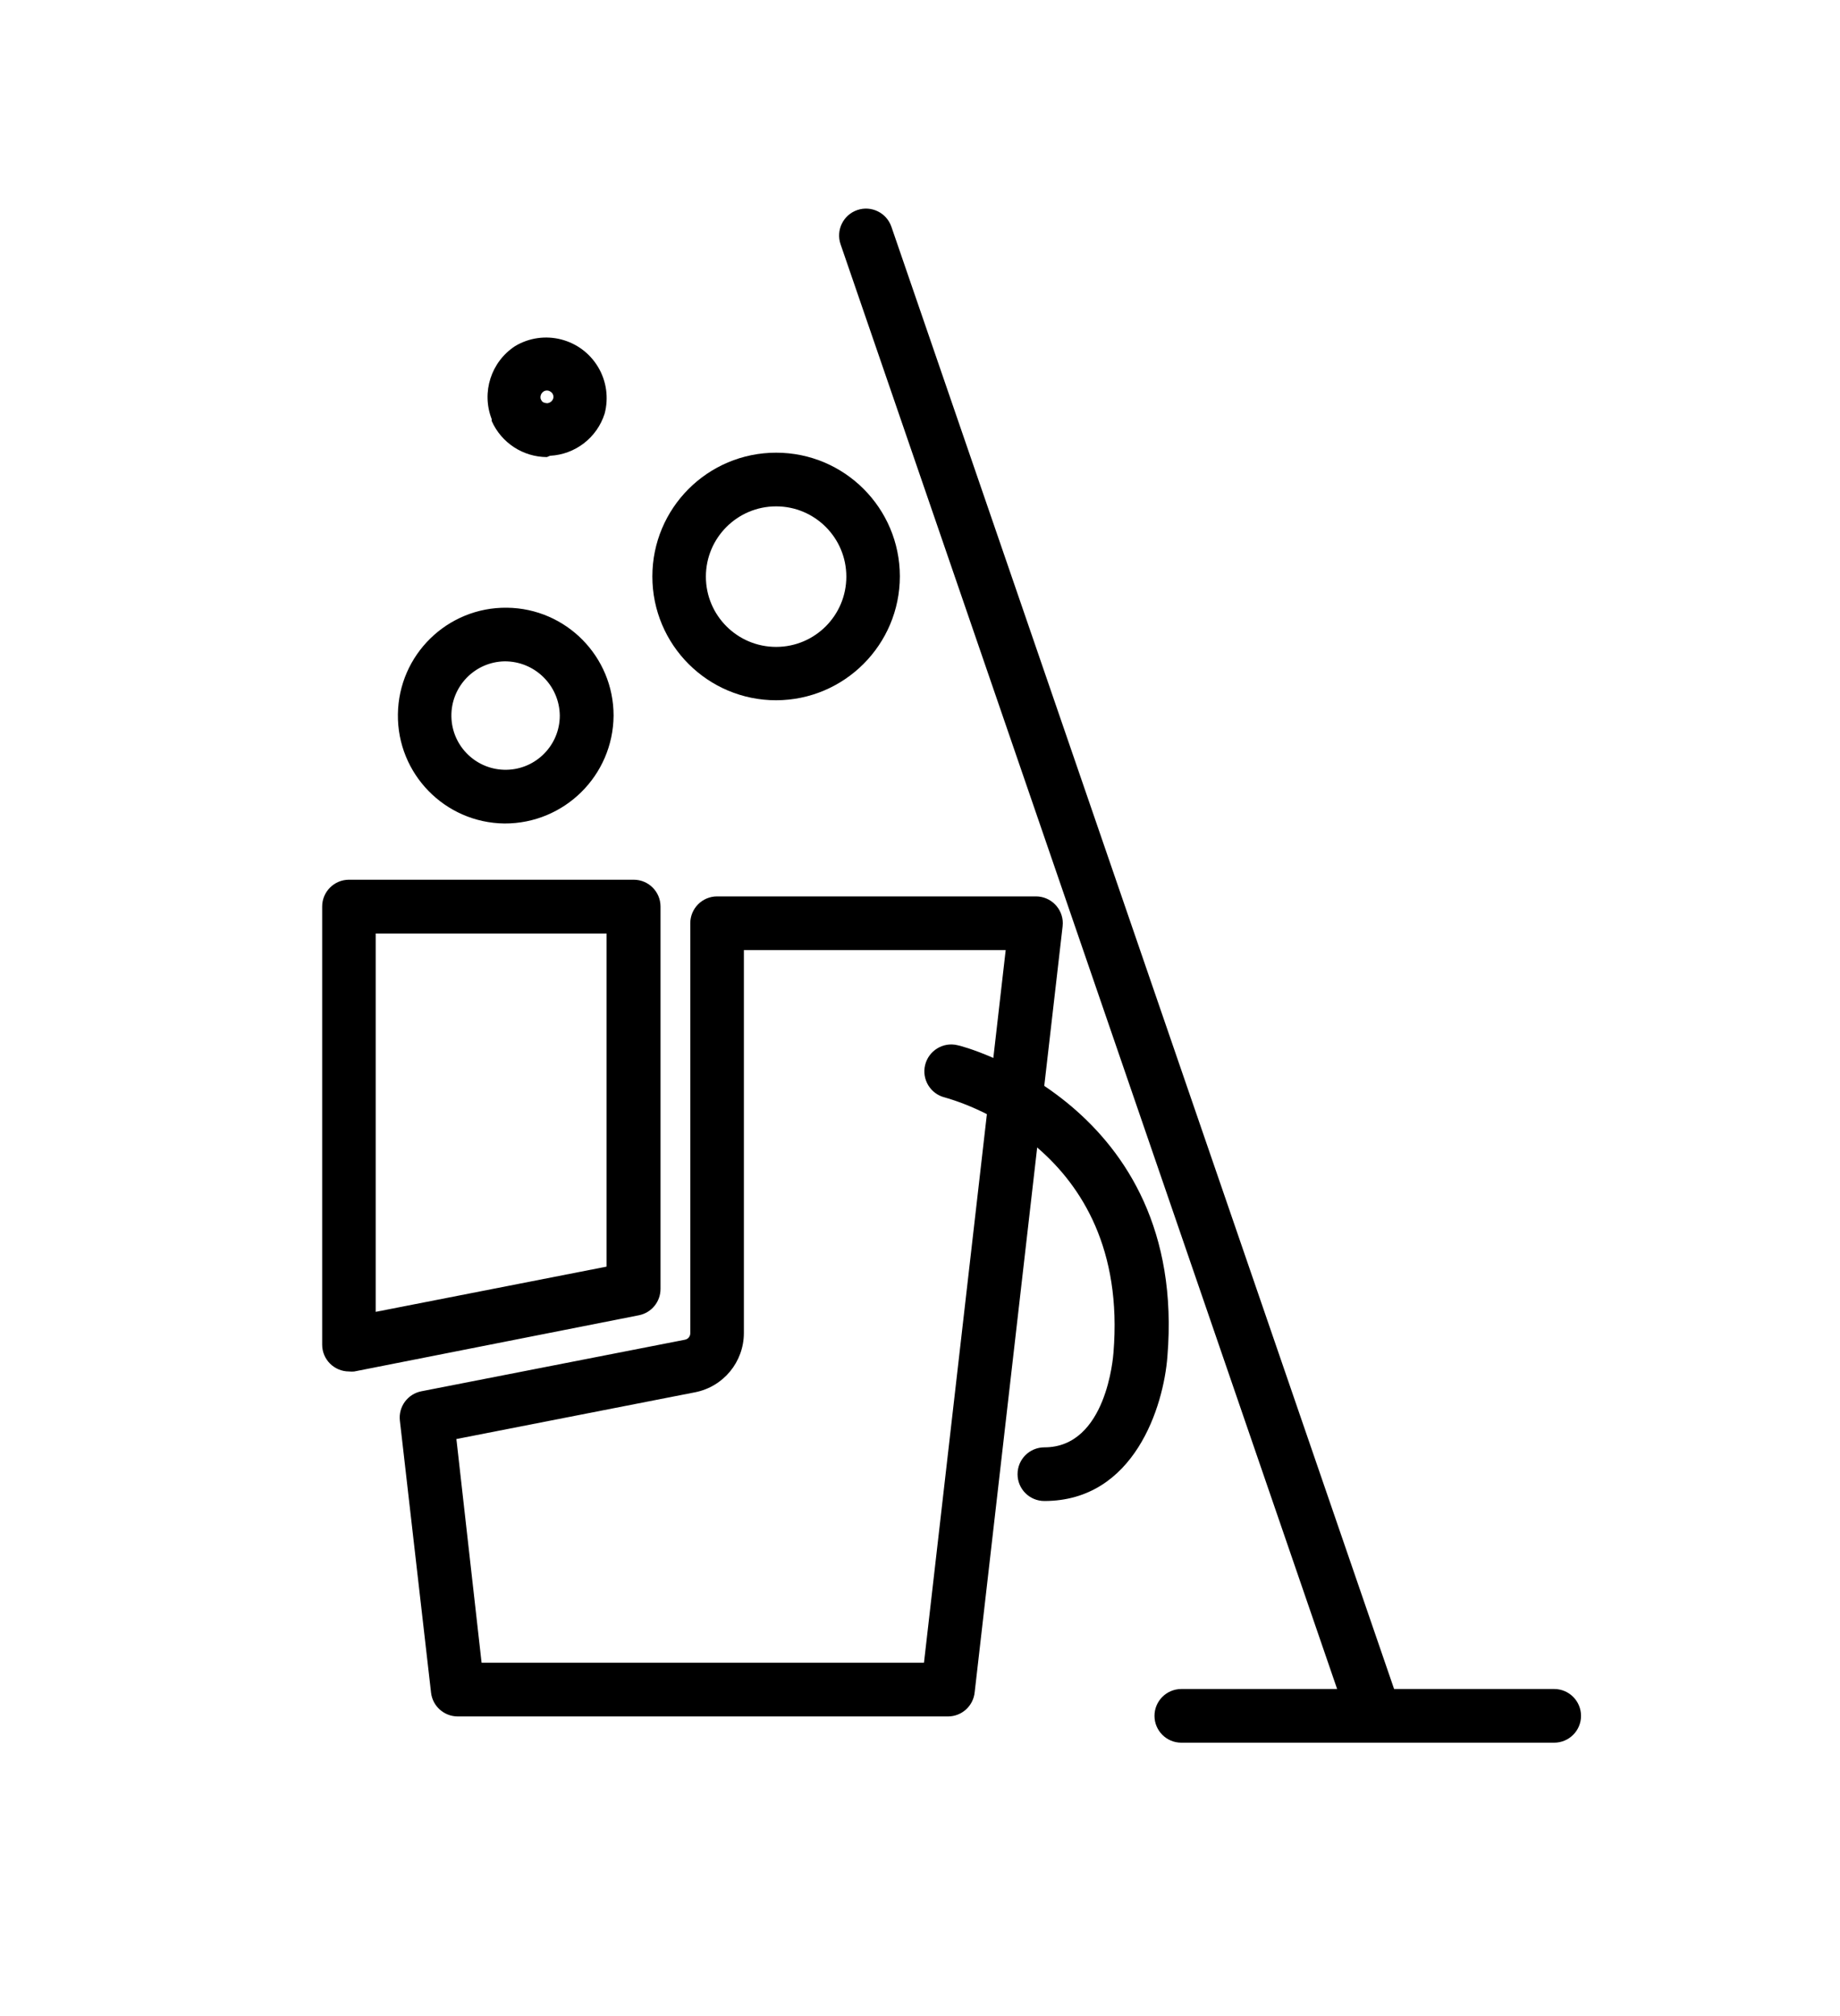 <?xml version="1.0" encoding="utf-8"?>
<!-- Generator: Adobe Illustrator 16.0.0, SVG Export Plug-In . SVG Version: 6.00 Build 0)  -->
<!DOCTYPE svg PUBLIC "-//W3C//DTD SVG 1.1 Tiny//EN" "http://www.w3.org/Graphics/SVG/1.1/DTD/svg11-tiny.dtd">
<svg version="1.1" baseProfile="tiny" id="Capa_1" xmlns="http://www.w3.org/2000/svg" xmlns:xlink="http://www.w3.org/1999/xlink"
	 x="0px" y="0px" width="56.611px" height="62px" viewBox="0 0 56.611 62" xml:space="preserve">
<path d="M47.817,53.595H36.345c-0.456,0-0.825-0.37-0.825-0.825c0-0.456,0.37-0.825,0.825-0.826h11.473
	c0.456,0,0.825,0.37,0.825,0.826C48.644,53.225,48.273,53.595,47.817,53.595C47.817,53.595,47.817,53.595,47.817,53.595z"/>
<path d="M29.168,52.787H14.082c-0.419,0-0.772-0.314-0.82-0.73l-0.959-8.366c-0.049-0.427,0.238-0.82,0.66-0.903l8.111-1.586
	c0.095-0.018,0.164-0.102,0.164-0.198V28.394c0-0.456,0.369-0.826,0.825-0.826l0,0h9.809c0.456,0,0.826,0.369,0.827,0.824
	c0,0.032-0.002,0.064-0.006,0.097l-0.808,7.026l0,0l-1.897,16.527C29.946,52.465,29.592,52.787,29.168,52.787z M14.817,51.136
	h13.611l1.814-15.811l0,0l0.7-6.106h-8.055v11.779c-0.002,0.887-0.629,1.648-1.499,1.82l-7.346,1.438L14.817,51.136z M31.047,35.42
	L31.047,35.42z M10.738,42.178c-0.456,0-0.826-0.369-0.826-0.824l0,0V27.88c0-0.456,0.37-0.825,0.826-0.825l0,0h8.759
	c0.456,0,0.825,0.369,0.825,0.825l0,0v11.758c0.001,0.396-0.277,0.735-0.666,0.812l-8.759,1.729
	C10.845,42.184,10.791,42.184,10.738,42.178z M11.559,28.709v11.636l7.104-1.391V28.709H11.559z"/>
<path d="M15.521,25.326c-1.833-0.021-3.301-1.525-3.279-3.357s1.524-3.301,3.357-3.279c1.817,0.021,3.279,1.5,3.279,3.318
	C18.864,23.85,17.363,25.333,15.521,25.326z M15.521,20.339c-0.921,0.019-1.652,0.781-1.633,1.702
	c0.019,0.921,0.781,1.652,1.702,1.633c0.907-0.019,1.633-0.76,1.633-1.667C17.212,21.078,16.451,20.332,15.521,20.339z"/>
<path d="M23.879,21.536c-2.103,0-3.808-1.704-3.808-3.807s1.705-3.807,3.808-3.807c2.101,0,3.804,1.702,3.807,3.802
	C27.683,19.827,25.98,21.532,23.879,21.536z M23.879,15.573c-1.193,0-2.161,0.967-2.161,2.161s0.968,2.161,2.161,2.161
	s2.16-0.967,2.16-2.161S25.072,15.573,23.879,15.573L23.879,15.573z"/>
<path d="M16.826,14.057c-0.735-0.003-1.4-0.438-1.698-1.11v-0.03V12.89c-0.321-0.825-0.021-1.763,0.722-2.247
	c0.884-0.526,2.027-0.236,2.553,0.648c0.257,0.43,0.328,0.946,0.2,1.43c-0.235,0.741-0.905,1.257-1.681,1.296L16.826,14.057z
	 M16.637,12.272L16.637,12.272c0.034,0.078,0.064,0.117,0.198,0.129c0.086-0.007,0.159-0.065,0.186-0.146
	c0.022-0.08-0.011-0.165-0.082-0.208c-0.066-0.05-0.158-0.05-0.225,0c-0.075,0.056-0.104,0.154-0.073,0.242L16.637,12.272z"/>
<path d="M42.23,53.4c-0.354,0-0.668-0.224-0.782-0.558L25.861,7.51c-0.147-0.432,0.083-0.902,0.515-1.05s0.902,0.083,1.05,0.515
	l15.591,45.332c0.147,0.432-0.082,0.9-0.513,1.049c-0.087,0.029-0.178,0.045-0.27,0.045H42.23z"/>
<path d="M32.132,46.162c-0.456,0-0.825-0.369-0.825-0.824c-0.001-0.457,0.369-0.826,0.824-0.826h0.001
	c1.914,0,2.117-2.796,2.126-2.912c0.522-6.356-4.965-7.778-5.186-7.848c-0.443-0.107-0.717-0.555-0.609-0.998
	s0.555-0.717,0.998-0.609l0,0c0.074,0,7.096,1.807,6.456,9.576C35.801,43.241,34.906,46.162,32.132,46.162z"/>
</svg>
